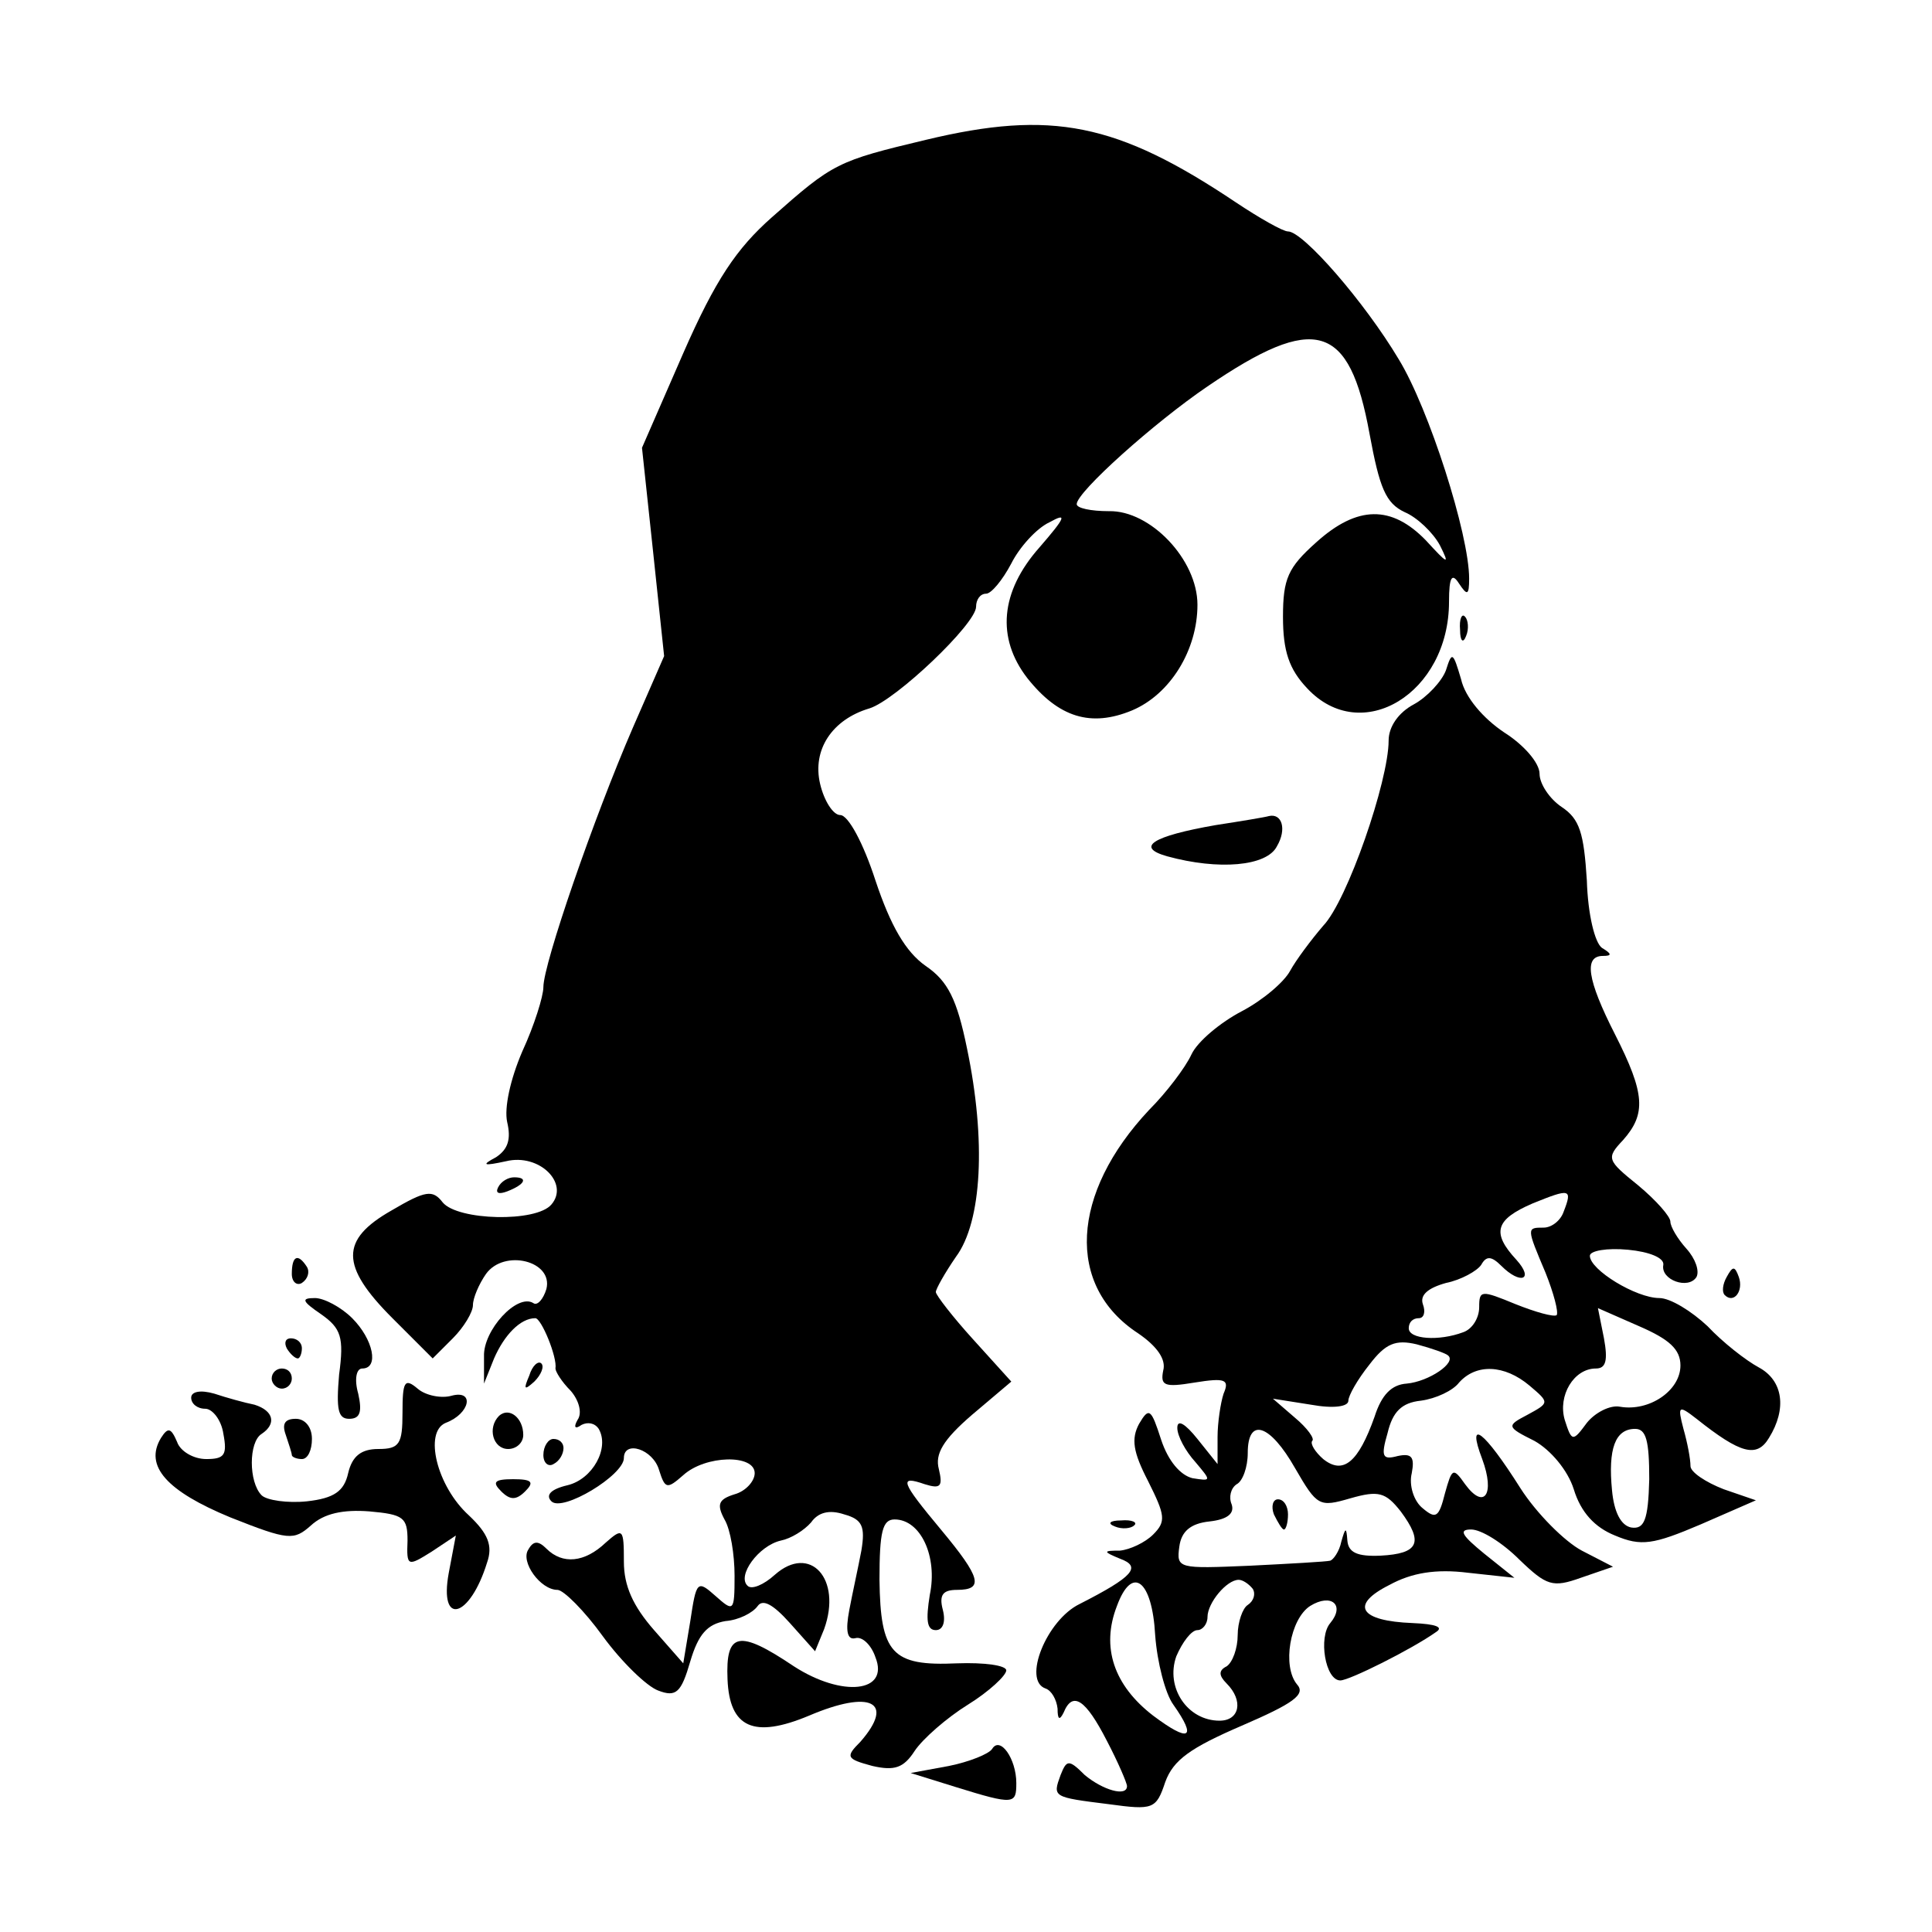 <?xml version="1.0" standalone="no"?>
<!DOCTYPE svg PUBLIC "-//W3C//DTD SVG 20010904//EN"
 "http://www.w3.org/TR/2001/REC-SVG-20010904/DTD/svg10.dtd">
<svg version="1.0" xmlns="http://www.w3.org/2000/svg"
 width="192pt" height="192pt" viewBox="0 0 192 192"
 preserveAspectRatio="xMidYMid meet">
<g transform="translate(0,192) scale(0.1,-0.1)"
fill="#000000" stroke="none">
<path d="M920 1781 c-88 -21 -92 -23 -153 -77 -35 -31 -56 -62 -88 -135 l-41
-94 11 -103 11 -104 -31 -71 c-39 -90 -89 -235 -89 -258 0 -9 -9 -38 -21 -64
-12 -28 -18 -56 -15 -70 4 -17 1 -27 -11 -35 -15 -8 -13 -9 10 -4 33 8 63 -22
45 -43 -15 -18 -93 -16 -108 2 -10 13 -17 12 -51 -8 -51 -29 -51 -55 1 -107
l40 -40 20 20 c11 11 20 26 20 33 0 7 6 21 13 31 18 25 67 13 60 -15 -3 -10
-9 -17 -13 -14 -16 10 -50 -27 -49 -53 l0 -27 10 25 c10 23 26 40 41 40 6 0
22 -39 20 -50 0 -3 6 -13 15 -22 8 -9 12 -22 7 -29 -4 -7 -3 -10 4 -5 6 3 13
2 17 -4 11 -19 -6 -50 -31 -56 -17 -4 -22 -10 -16 -16 11 -11 72 26 72 43 0
18 29 9 35 -12 6 -19 8 -19 24 -5 22 20 71 21 71 2 0 -8 -9 -18 -20 -21 -16
-5 -18 -10 -10 -25 6 -10 10 -35 10 -56 0 -36 -1 -36 -19 -20 -18 16 -19 15
-25 -25 l-7 -42 -29 33 c-21 24 -30 44 -30 68 0 33 -1 34 -18 19 -21 -20 -43
-22 -59 -6 -8 8 -13 8 -18 -1 -8 -12 12 -40 29 -40 6 0 27 -21 45 -46 19 -26
44 -50 55 -54 18 -7 23 -2 32 29 8 27 17 37 35 40 13 1 27 8 32 15 5 7 15 2
32 -17 l25 -28 9 22 c18 50 -14 85 -49 54 -11 -10 -23 -15 -27 -11 -11 10 11
40 33 45 10 2 23 10 30 18 7 10 18 13 33 8 18 -5 21 -12 17 -36 -3 -16 -9 -43
-12 -59 -4 -21 -2 -30 6 -28 7 2 16 -7 20 -19 14 -35 -33 -40 -81 -9 -55 37
-68 34 -66 -13 2 -48 26 -59 81 -36 61 26 86 14 51 -26 -15 -15 -14 -17 12
-24 22 -5 31 -2 42 15 8 12 32 33 53 46 21 13 38 29 38 34 0 5 -22 8 -49 7
-65 -3 -76 10 -77 83 0 48 3 60 15 60 26 0 43 -37 35 -75 -4 -25 -3 -35 6 -35
7 0 10 8 7 20 -4 15 0 20 14 20 27 0 24 12 -16 60 -40 48 -42 54 -16 45 16 -5
18 -2 14 15 -4 15 4 29 33 54 l39 33 -38 42 c-20 22 -37 44 -37 47 0 3 9 19
20 35 26 35 30 116 11 207 -10 49 -19 67 -41 82 -20 14 -35 40 -50 85 -12 37
-27 65 -35 65 -7 0 -16 14 -20 31 -8 34 12 64 49 75 26 8 106 84 106 101 0 7
4 13 10 13 5 0 16 13 25 30 8 16 25 35 38 41 18 10 16 5 -10 -25 -39 -44 -43
-90 -12 -130 31 -39 63 -49 104 -32 38 16 65 60 65 105 0 45 -47 94 -88 93
-18 0 -32 3 -32 7 0 12 77 81 130 117 107 73 141 63 161 -47 10 -54 16 -69 35
-78 12 -5 28 -20 35 -33 10 -20 8 -19 -14 5 -34 35 -68 35 -109 -2 -28 -25
-33 -36 -33 -74 0 -34 6 -52 24 -71 54 -58 141 -5 141 86 0 25 3 29 10 18 8
-12 10 -12 10 5 0 44 -40 169 -70 218 -34 57 -95 127 -110 127 -5 0 -28 13
-52 29 -118 79 -183 92 -308 62z"/>
<path d="M1451 1294 c0 -11 3 -14 6 -6 3 7 2 16 -1 19 -3 4 -6 -2 -5 -13z"/>
<path d="M1437 1254 c-4 -11 -19 -27 -32 -34 -15 -8 -25 -22 -25 -36 0 -40
-41 -159 -65 -184 -12 -14 -27 -34 -33 -45 -6 -11 -27 -29 -48 -40 -21 -11
-44 -30 -50 -43 -6 -13 -25 -38 -42 -55 -78 -83 -83 -175 -11 -222 19 -13 28
-26 25 -37 -3 -15 1 -17 31 -12 31 5 35 3 29 -11 -3 -9 -6 -29 -6 -43 l0 -27
-20 25 c-12 15 -20 20 -20 11 0 -8 8 -23 18 -34 16 -19 16 -19 -3 -16 -12 3
-24 17 -31 38 -10 31 -12 33 -22 16 -8 -15 -6 -28 9 -57 17 -34 18 -40 5 -53
-8 -8 -23 -15 -33 -16 -17 0 -17 -1 0 -8 22 -8 13 -18 -40 -45 -33 -16 -57
-76 -34 -84 6 -2 11 -11 12 -20 0 -11 2 -12 6 -4 9 22 22 13 43 -28 11 -21 20
-42 20 -45 0 -11 -24 -4 -42 11 -16 16 -18 15 -24 0 -8 -22 -8 -22 48 -29 44
-6 47 -5 56 22 8 22 25 34 76 56 51 22 64 31 55 41 -15 18 -7 65 13 78 21 13
35 1 20 -17 -12 -14 -5 -57 10 -57 9 0 71 31 95 48 8 5 0 8 -23 9 -53 2 -63
18 -23 38 22 12 46 16 78 12 l46 -5 -30 24 c-22 18 -26 24 -13 24 10 0 31 -13
48 -30 27 -26 33 -28 61 -18 l32 11 -31 16 c-17 9 -45 37 -61 62 -36 57 -54
71 -38 29 13 -35 2 -51 -17 -25 -12 17 -13 16 -20 -9 -6 -24 -9 -26 -22 -15
-9 7 -14 23 -11 35 3 16 0 20 -14 17 -15 -4 -17 -1 -10 23 5 21 14 30 33 32
15 2 32 10 38 18 17 19 45 18 70 -3 20 -17 20 -17 -2 -29 -21 -11 -21 -12 7
-26 16 -9 33 -29 39 -48 7 -23 21 -38 41 -46 26 -11 38 -9 85 11 l55 24 -32
11 c-18 7 -33 17 -33 23 0 7 -3 23 -7 37 -6 23 -5 24 13 10 44 -35 60 -39 72
-19 18 29 14 57 -10 70 -13 7 -36 25 -51 41 -16 15 -37 28 -48 28 -23 0 -69
28 -69 42 0 5 17 8 38 6 21 -2 36 -8 35 -15 -3 -15 25 -25 33 -12 3 6 -1 18
-10 28 -9 10 -16 22 -16 27 0 5 -14 21 -32 36 -31 25 -32 27 -15 45 23 26 22
46 -8 105 -28 55 -31 78 -12 78 9 0 9 2 -1 8 -7 5 -14 33 -15 67 -3 47 -7 61
-25 73 -12 8 -22 23 -22 33 0 11 -16 29 -35 41 -21 14 -39 35 -43 53 -8 27 -9
28 -15 9z m117 -538 c-3 -9 -12 -16 -20 -16 -17 0 -17 0 2 -45 8 -20 13 -39
11 -42 -3 -2 -21 3 -41 11 -34 14 -36 14 -36 -3 0 -11 -7 -22 -16 -25 -24 -9
-54 -7 -54 4 0 6 4 10 10 10 5 0 7 6 4 14 -3 9 5 16 23 21 15 3 31 12 35 18 5
9 10 9 20 -1 19 -19 33 -14 15 6 -25 27 -21 40 16 56 37 15 40 15 31 -8z m116
-153 c0 -25 -31 -46 -60 -41 -10 2 -25 -6 -33 -16 -14 -19 -15 -19 -22 3 -7
24 9 51 31 51 10 0 12 8 8 30 l-6 30 41 -18 c30 -13 41 -23 41 -39z m-231 10
c9 -7 -19 -26 -41 -28 -15 -1 -25 -11 -32 -33 -16 -45 -31 -58 -51 -42 -8 7
-13 15 -11 18 3 2 -5 13 -17 23 l-22 19 38 -6 c22 -4 37 -2 37 4 0 5 9 21 21
36 16 21 26 25 47 20 15 -4 29 -9 31 -11z m-152 -112 c22 -38 24 -39 55 -30
28 8 35 6 50 -13 23 -31 18 -42 -20 -44 -23 -1 -32 3 -33 15 -1 14 -2 13 -6
-1 -2 -10 -8 -18 -11 -19 -4 -1 -40 -3 -80 -5 -71 -3 -73 -3 -70 19 2 15 11
23 30 25 18 2 25 8 22 17 -3 7 -1 16 5 20 6 3 11 17 11 31 0 36 22 29 47 -15z
m352 -11 c-1 -41 -5 -50 -18 -48 -10 2 -17 15 -19 37 -4 41 3 61 23 61 11 0
14 -12 14 -50z m-491 -155 c2 -27 10 -58 18 -69 24 -34 16 -38 -20 -11 -39 30
-52 68 -36 109 15 41 35 26 38 -29z m97 46 c3 -5 1 -12 -5 -16 -5 -3 -10 -17
-10 -30 0 -13 -5 -27 -11 -31 -8 -4 -8 -9 0 -17 17 -17 13 -37 -7 -37 -32 0
-54 33 -43 64 6 14 15 26 21 26 5 0 10 6 10 13 0 14 19 37 31 37 4 0 10 -4 14
-9z"/>
<path d="M1266 415 c4 -8 8 -15 10 -15 2 0 4 7 4 15 0 8 -4 15 -10 15 -5 0 -7
-7 -4 -15z"/>
<path d="M1208 1100 c-63 -11 -80 -22 -48 -31 51 -14 99 -10 109 10 10 17 5
33 -8 30 -3 -1 -27 -5 -53 -9z"/>
<path d="M495 740 c-3 -6 1 -7 9 -4 18 7 21 14 7 14 -6 0 -13 -4 -16 -10z"/>
<path d="M290 654 c0 -8 5 -12 10 -9 6 4 8 11 5 16 -9 14 -15 11 -15 -7z"/>
<path d="M1716 651 c-4 -7 -5 -15 -2 -18 9 -9 19 4 14 18 -4 11 -6 11 -12 0z"/>
<path d="M319 614 c20 -14 23 -23 18 -60 -3 -35 -1 -44 10 -44 11 0 13 7 9 25
-4 14 -2 25 4 25 17 0 11 29 -10 50 -11 11 -28 20 -37 20 -14 0 -13 -3 6 -16z"/>
<path d="M285 580 c3 -5 8 -10 11 -10 2 0 4 5 4 10 0 6 -5 10 -11 10 -5 0 -7
-4 -4 -10z"/>
<path d="M526 553 c-6 -14 -5 -15 5 -6 7 7 10 15 7 18 -3 3 -9 -2 -12 -12z"/>
<path d="M270 550 c0 -5 5 -10 10 -10 6 0 10 5 10 10 0 6 -4 10 -10 10 -5 0
-10 -4 -10 -10z"/>
<path d="M400 516 c0 -31 -3 -36 -24 -36 -17 0 -26 -7 -30 -24 -4 -18 -14 -25
-41 -28 -19 -2 -40 1 -45 6 -13 13 -13 53 0 61 15 10 12 23 -7 29 -10 2 -28 7
-40 11 -14 4 -23 2 -23 -4 0 -6 6 -11 14 -11 7 0 16 -11 18 -25 4 -21 1 -25
-17 -25 -13 0 -26 8 -29 17 -6 14 -9 15 -16 4 -17 -28 6 -53 69 -79 58 -23 63
-23 80 -8 13 12 32 16 58 14 34 -3 38 -6 38 -29 -1 -26 0 -26 24 -11 l24 16
-7 -37 c-10 -54 21 -45 38 10 6 17 1 29 -18 47 -32 29 -45 83 -23 92 24 9 29
33 6 27 -10 -3 -26 0 -34 7 -13 11 -15 7 -15 -24z"/>
<path d="M496 513 c-12 -12 -6 -33 9 -33 8 0 15 6 15 14 0 17 -14 28 -24 19z"/>
<path d="M284 494 c3 -9 6 -18 6 -20 0 -2 5 -4 10 -4 6 0 10 9 10 20 0 12 -7
20 -16 20 -11 0 -14 -5 -10 -16z"/>
<path d="M540 474 c0 -8 5 -12 10 -9 6 3 10 10 10 16 0 5 -4 9 -10 9 -5 0 -10
-7 -10 -16z"/>
<path d="M498 438 c9 -9 15 -9 24 0 9 9 7 12 -12 12 -19 0 -21 -3 -12 -12z"/>
<path d="M1108 403 c7 -3 16 -2 19 1 4 3 -2 6 -13 5 -11 0 -14 -3 -6 -6z"/>
<path d="M986 182 c-3 -5 -23 -13 -43 -17 l-38 -7 45 -14 c58 -18 60 -17 60 4
0 24 -16 47 -24 34z"/>
</g>
</svg>
